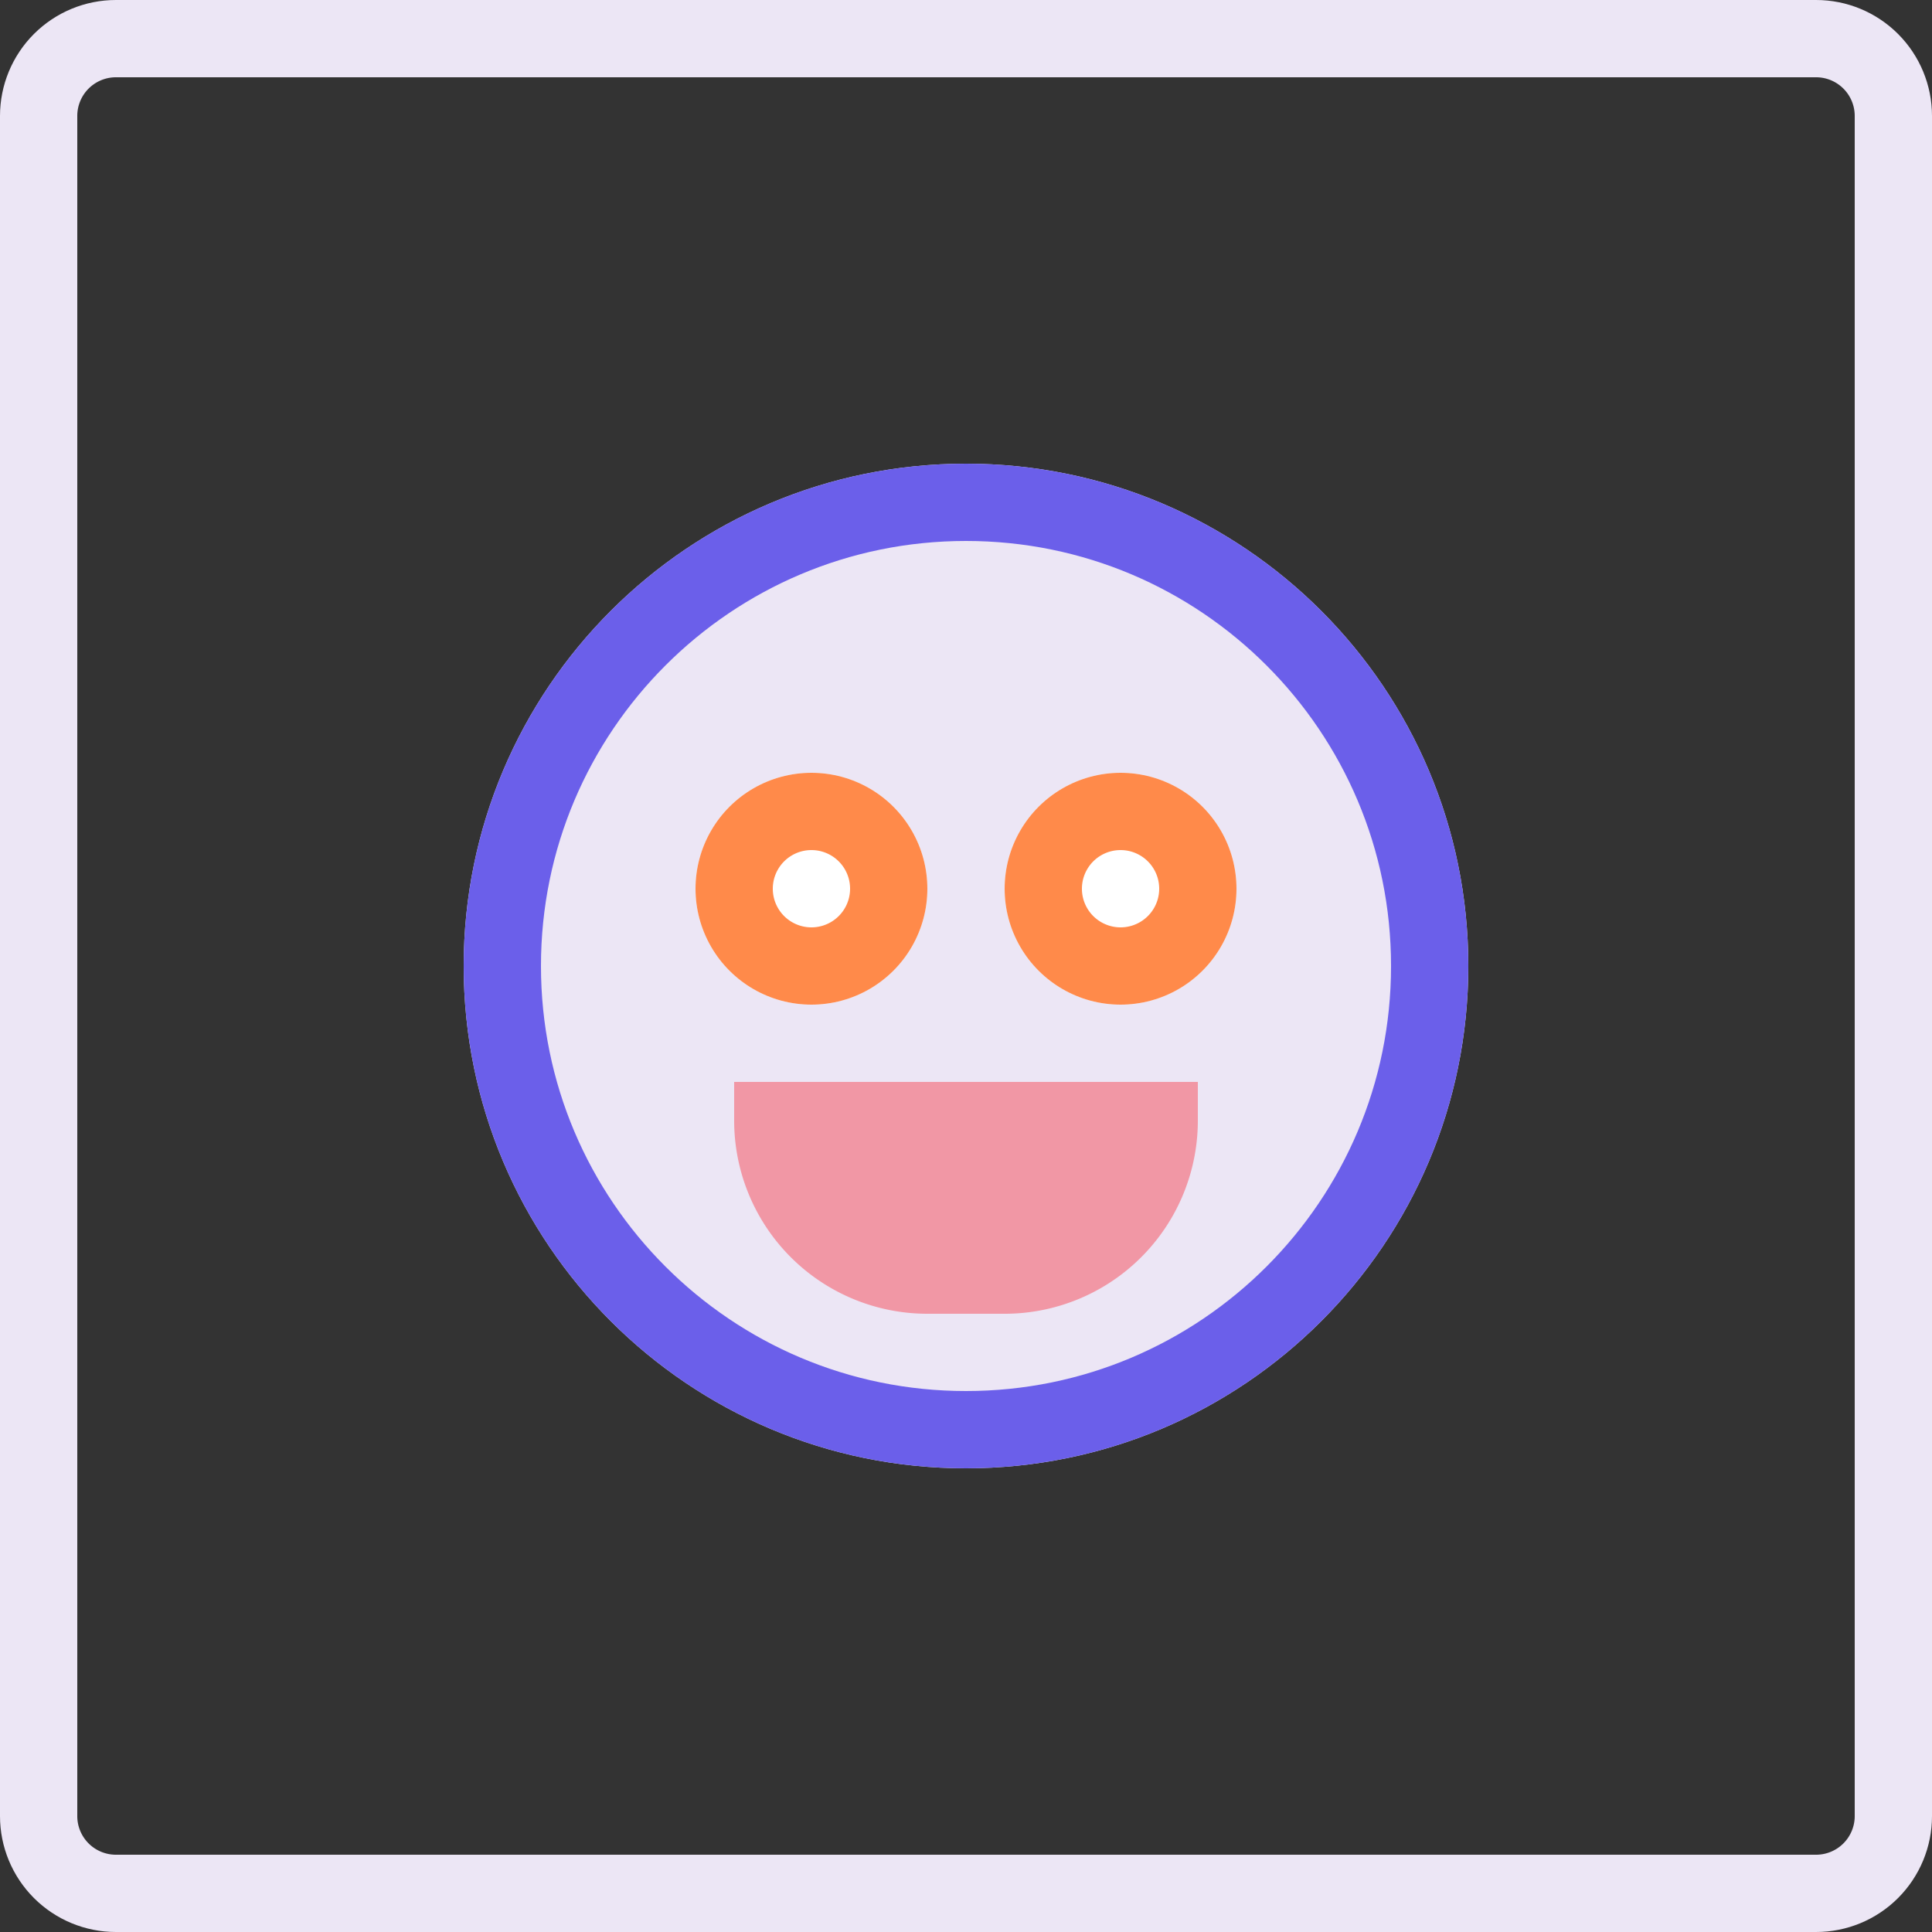 <svg xmlns="http://www.w3.org/2000/svg" width="50" height="50" viewBox="0 0 50 50"><rect x="0" y="0" width="50" height="50" fill="#333333" stroke="none"/><defs><clipPath id="hvhaa"><path fill="#fff" d="M3 0h44a3 3 0 0 1 3 3v44a3 3 0 0 1-3 3H3a3 3 0 0 1-3-3V3a3 3 0 0 1 3-3z"/></clipPath><clipPath id="hvhab"><path fill="#fff" d="M25 12c7.18 0 13 5.82 13 13s-5.82 13-13 13-13-5.82-13-13 5.82-13 13-13z"/></clipPath><clipPath id="hvhac"><path fill="#fff" d="M21 20a3 3 0 1 1 0 6 3 3 0 0 1 0-6z"/></clipPath><clipPath id="hvhad"><path fill="#fff" d="M29 20a3 3 0 1 1 0 6 3 3 0 0 1 0-6z"/></clipPath></defs><g><g><g><path fill="none" stroke="#ece6f5" stroke-miterlimit="50" stroke-width="4" d="M3 0h44a3 3 0 0 1 3 3v44a3 3 0 0 1-3 3H3a3 3 0 0 1-3-3V3a3 3 0 0 1 3-3z" clip-path="url(&quot;#hvhaa&quot;)"/></g><g><path fill="#ece6f5" d="M25 12c7.18 0 13 5.82 13 13s-5.82 13-13 13-13-5.82-13-13 5.82-13 13-13z"/><path fill="none" stroke="#6b5fea" stroke-miterlimit="50" stroke-width="4" d="M25 12c7.18 0 13 5.82 13 13s-5.82 13-13 13-13-5.82-13-13 5.82-13 13-13z" clip-path="url(&quot;#hvhab&quot;)"/></g><g><path fill="#fff" d="M21 20a3 3 0 1 1 0 6 3 3 0 0 1 0-6z"/><path fill="none" stroke="#ff8a4a" stroke-miterlimit="50" stroke-width="4" d="M21 20a3 3 0 1 1 0 6 3 3 0 0 1 0-6z" clip-path="url(&quot;#hvhac&quot;)"/></g><g><path fill="#fff" d="M29 20a3 3 0 1 1 0 6 3 3 0 0 1 0-6z"/><path fill="none" stroke="#ff8a4a" stroke-miterlimit="50" stroke-width="4" d="M29 20a3 3 0 1 1 0 6 3 3 0 0 1 0-6z" clip-path="url(&quot;#hvhad&quot;)"/></g><g><path fill="#f197a5" d="M19 28h12v1a5 5 0 0 1-5 5h-2a5 5 0 0 1-5-5z"/></g></g></g></svg>